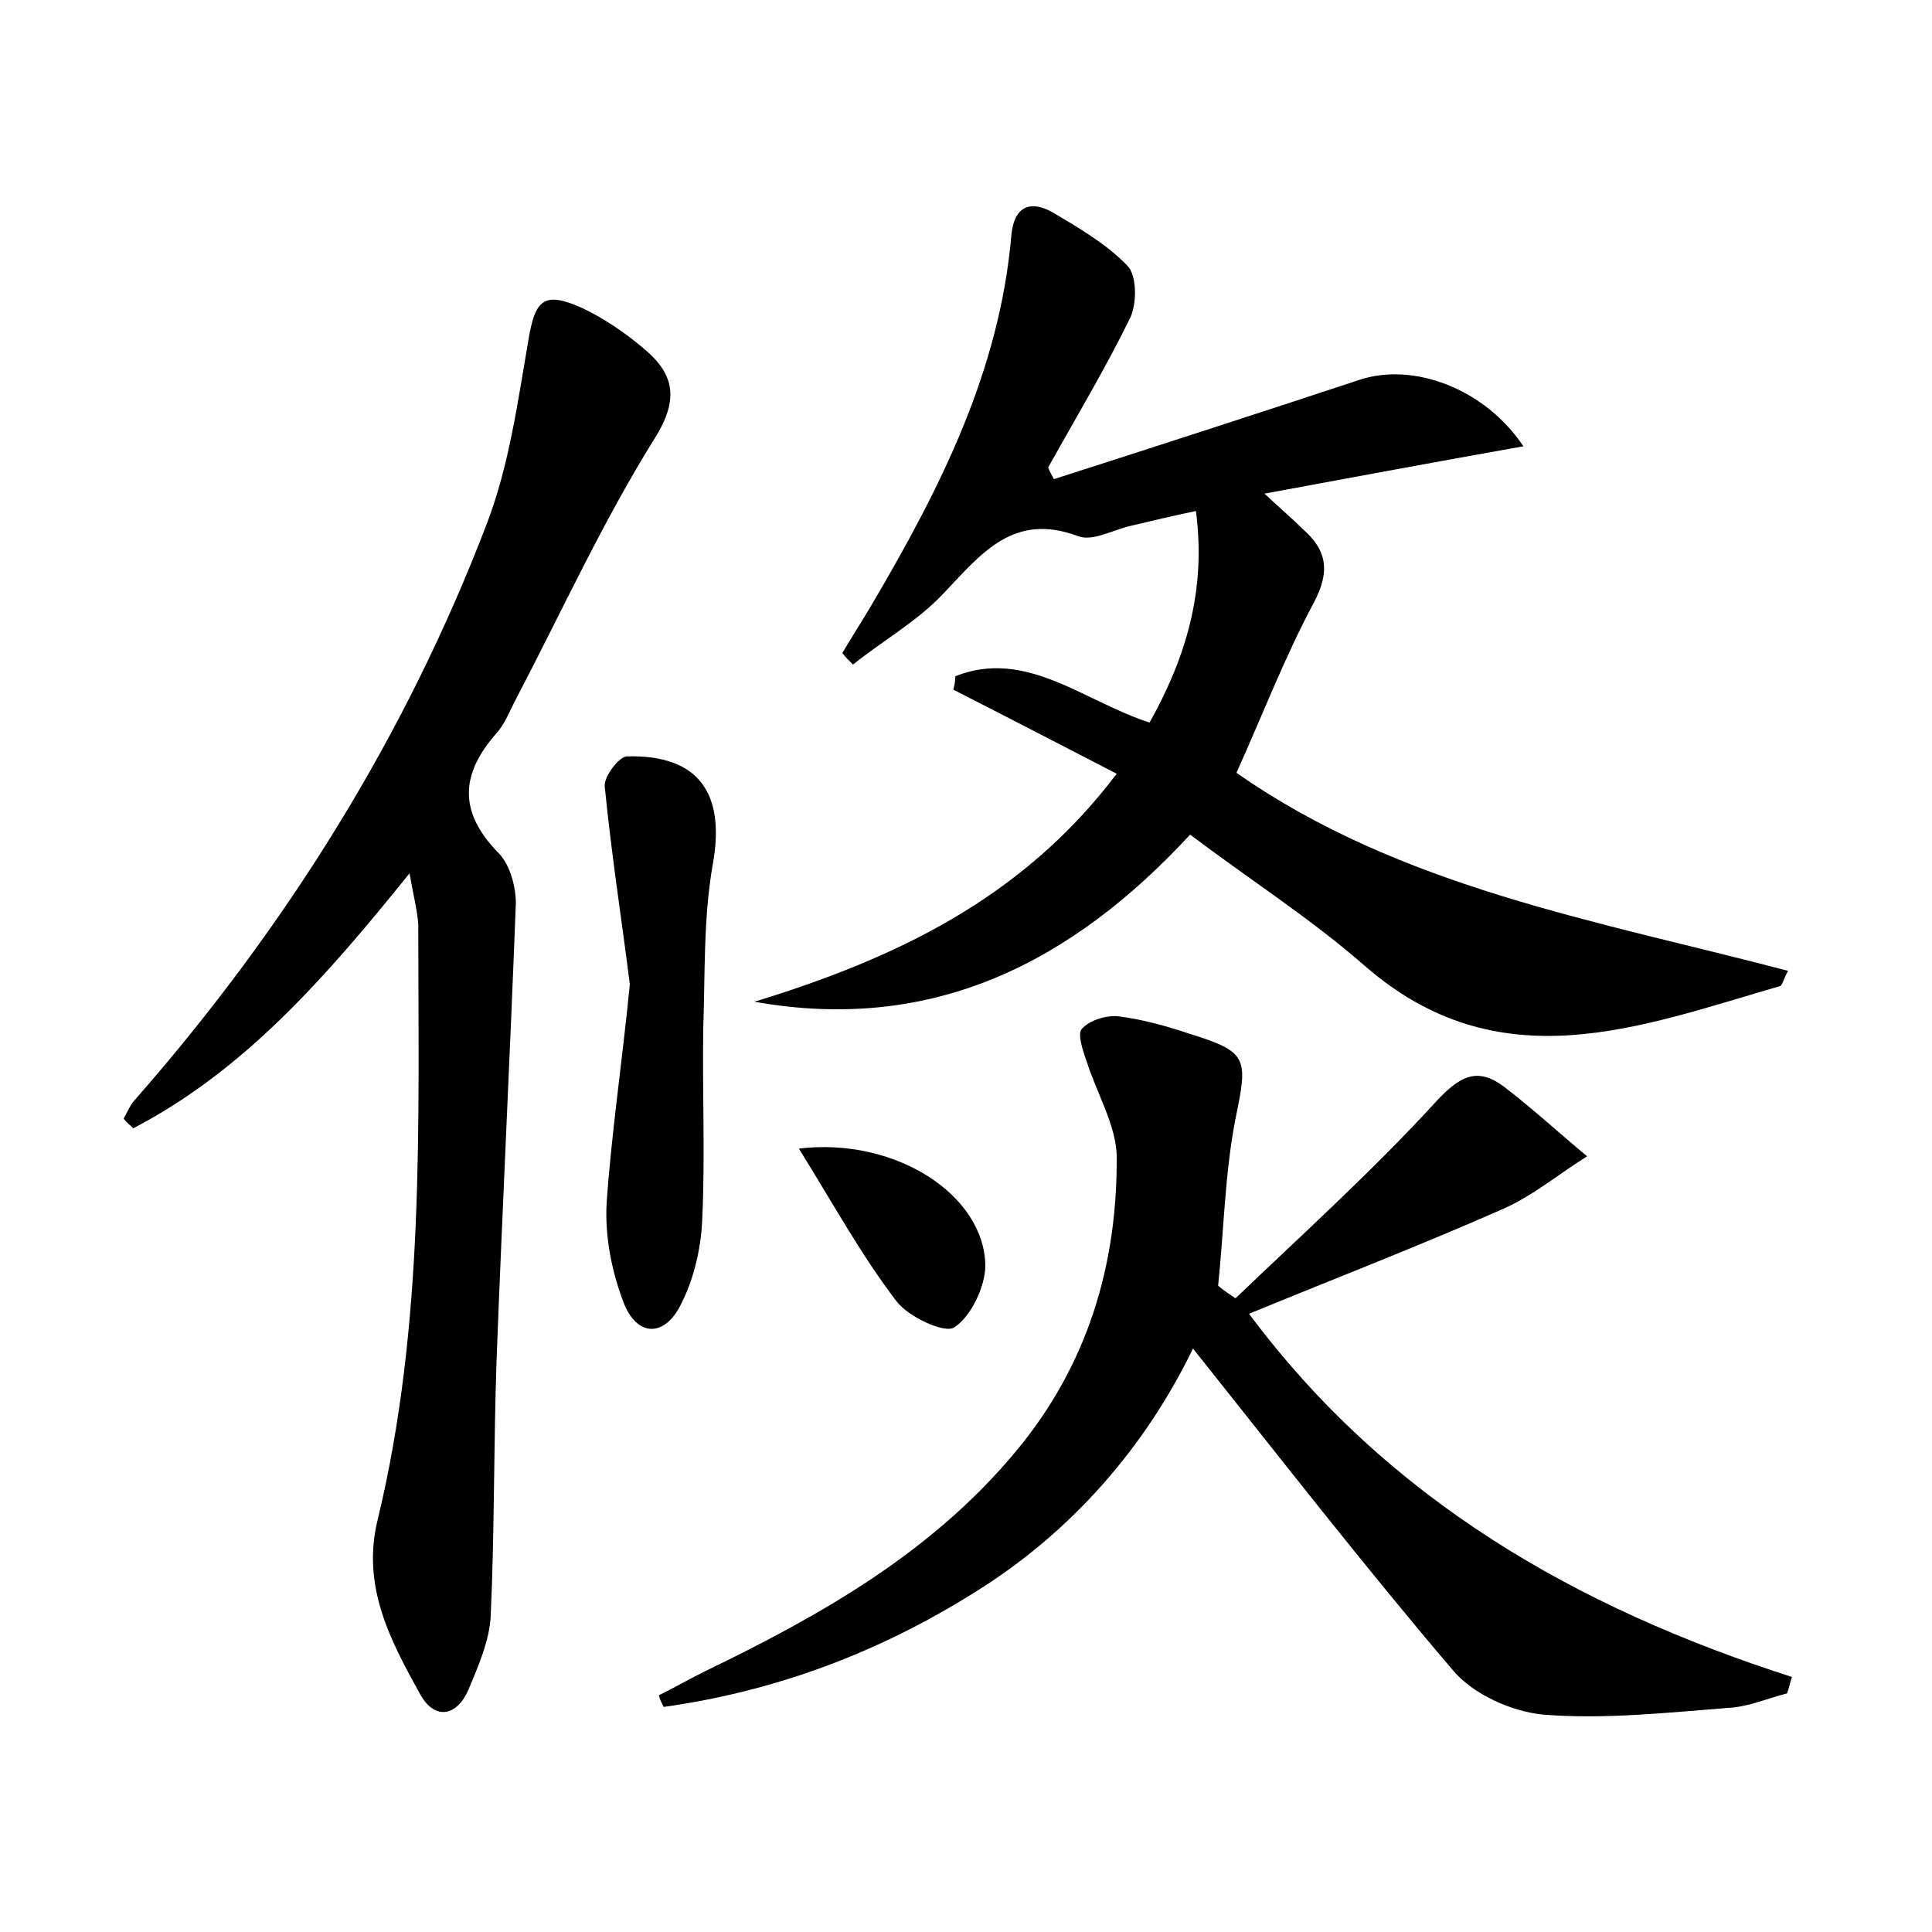 <?xml version="1.0" encoding="utf-8"?>
<!-- Generator: Adobe Illustrator 22.0.0, SVG Export Plug-In . SVG Version: 6.00 Build 0)  -->
<svg version="1.1" id="图层_1" xmlns="http://www.w3.org/2000/svg" xmlns:xlink="http://www.w3.org/1999/xlink" x="0px" y="0px"
	 viewBox="0 0 200 200" style="enable-background:new 0 0 200 200;" xml:space="preserve">
<style type="text/css">
	.st0{fill:#FFFFFF;}
</style>
<g>
	
	<path d="M109.1,49.6c10.6-3.4,21.1-6.8,31.7-10.3c5.5-1.8,12.9,0.9,16.9,6.9c-9,1.6-17.6,3.2-26.8,4.9c1.7,1.6,2.9,2.6,4,3.7
		c2.5,2.2,2.8,4.4,1.1,7.6c-3,5.6-5.3,11.6-8,17.6c17,11.9,37.3,15.3,57.1,20.5c-0.5,0.9-0.6,1.6-0.9,1.6c-14.5,4.2-29,10-42.9-2.1
		c-5.6-4.9-12-9-18.1-13.6c-12.2,13.2-26.6,20.6-45.1,17.3c14.3-4.4,27.6-10.5,37.5-23.6c-5.8-3-11.4-5.9-16.9-8.7
		c0.1-0.5,0.2-0.9,0.2-1.4c7.3-2.9,13.3,2.6,20.1,4.8c3.7-6.6,5.9-13.6,4.8-21.9c-2.4,0.5-4.5,1-6.6,1.5c-1.9,0.4-4.1,1.7-5.6,1.1
		c-6.7-2.5-10,1.8-13.9,5.9c-2.7,2.9-6.3,4.9-9.4,7.4c-0.4-0.4-0.8-0.8-1.1-1.2c1-1.7,2.1-3.4,3.1-5.1c7-11.9,13.2-24.1,14.4-38.2
		c0.3-3,2-3.6,4.3-2.3c2.7,1.6,5.6,3.3,7.7,5.5c1,1,1,3.9,0.3,5.4c-2.6,5.3-5.6,10.3-8.5,15.5C108.7,48.9,108.9,49.2,109.1,49.6z"/>
	<path d="M127.9,134.4c7-6.7,14.2-13.2,20.7-20.3c2.5-2.7,4.3-3.7,7.1-1.6c3,2.3,5.7,4.8,8.6,7.2c-2.9,1.8-5.5,4-8.6,5.4
		c-8.6,3.8-17.4,7.2-26.4,10.9c14.3,19.2,33.8,30.4,56.2,37.6c-0.2,0.6-0.3,1.1-0.5,1.7c-2,0.5-4,1.4-6.1,1.5
		c-6.4,0.5-12.8,1.2-19.1,0.7c-3.3-0.3-7.3-2.1-9.4-4.6c-9.2-10.8-17.9-22-26.9-33.3c-4.9,10.1-12.5,19-22.7,25.3
		c-9.9,6.2-20.6,10.2-32.1,11.8c-0.2-0.4-0.4-0.8-0.5-1.2c1.6-0.8,3.2-1.7,4.8-2.5c12-5.8,23.5-12.3,32.2-22.8
		c7.4-8.9,10.5-19.3,10.4-30.6c-0.1-3.2-2.1-6.5-3.1-9.7c-0.4-1.1-1-2.9-0.5-3.4c0.8-0.9,2.5-1.4,3.7-1.3c2.5,0.3,5,1,7.4,1.8
		c6.1,1.9,6.1,2.5,4.8,8.8c-1.1,5.6-1.2,11.5-1.8,17.3C126.7,133.6,127.3,134,127.9,134.4z"/>
	<path d="M42.4,90.4c-8.7,10.8-17.1,20.4-28.6,26.4c-0.3-0.3-0.7-0.6-1-1c0.4-0.7,0.7-1.5,1.3-2.1C29.6,96,42,76.2,50.4,54.2
		c2.3-6,3.2-12.6,4.3-19c0.7-4.2,1.6-5.1,5.6-3.3c2.1,1,4.2,2.4,6,3.9c3.4,2.7,4.2,5.3,1.4,9.7c-5.3,8.5-9.5,17.7-14.2,26.7
		c-0.7,1.3-1.2,2.7-2.1,3.7c-3.7,4.2-4,8.1,0.2,12.4c1.2,1.2,1.8,3.5,1.8,5.2c-0.6,15.8-1.4,31.6-2,47.4c-0.3,8.8-0.2,17.5-0.6,26.3
		c-0.1,2.6-1.3,5.3-2.3,7.7c-1.2,2.8-3.5,3.2-5,0.5c-3.1-5.6-6.1-11.2-4.4-18.1c4.9-20.3,4.2-40.9,4.2-61.6
		C43.2,94.2,42.8,92.8,42.4,90.4z"/>
	<path d="M65.2,101.9c-0.8-6.4-1.9-13.4-2.6-20.5c-0.1-1,1.5-3.1,2.3-3.1c7.4-0.2,10.2,3.8,8.9,11.1c-1,5.6-0.8,11.4-1,17.1
		c-0.1,6.5,0.2,13.1-0.1,19.6c-0.1,2.9-0.8,6.1-2.1,8.7c-1.7,3.7-4.7,3.7-6.1-0.1c-1.2-3.2-1.9-6.8-1.7-10.2
		C63.3,117.3,64.4,110,65.2,101.9z"/>
	<path d="M82.7,118.9c10-1.2,19.2,4.8,19.3,12.1c0,2.2-1.5,5.3-3.2,6.4c-1,0.7-4.8-1.1-6-2.7C89.2,130,86.3,124.7,82.7,118.9z"/>
</g>
</svg>
